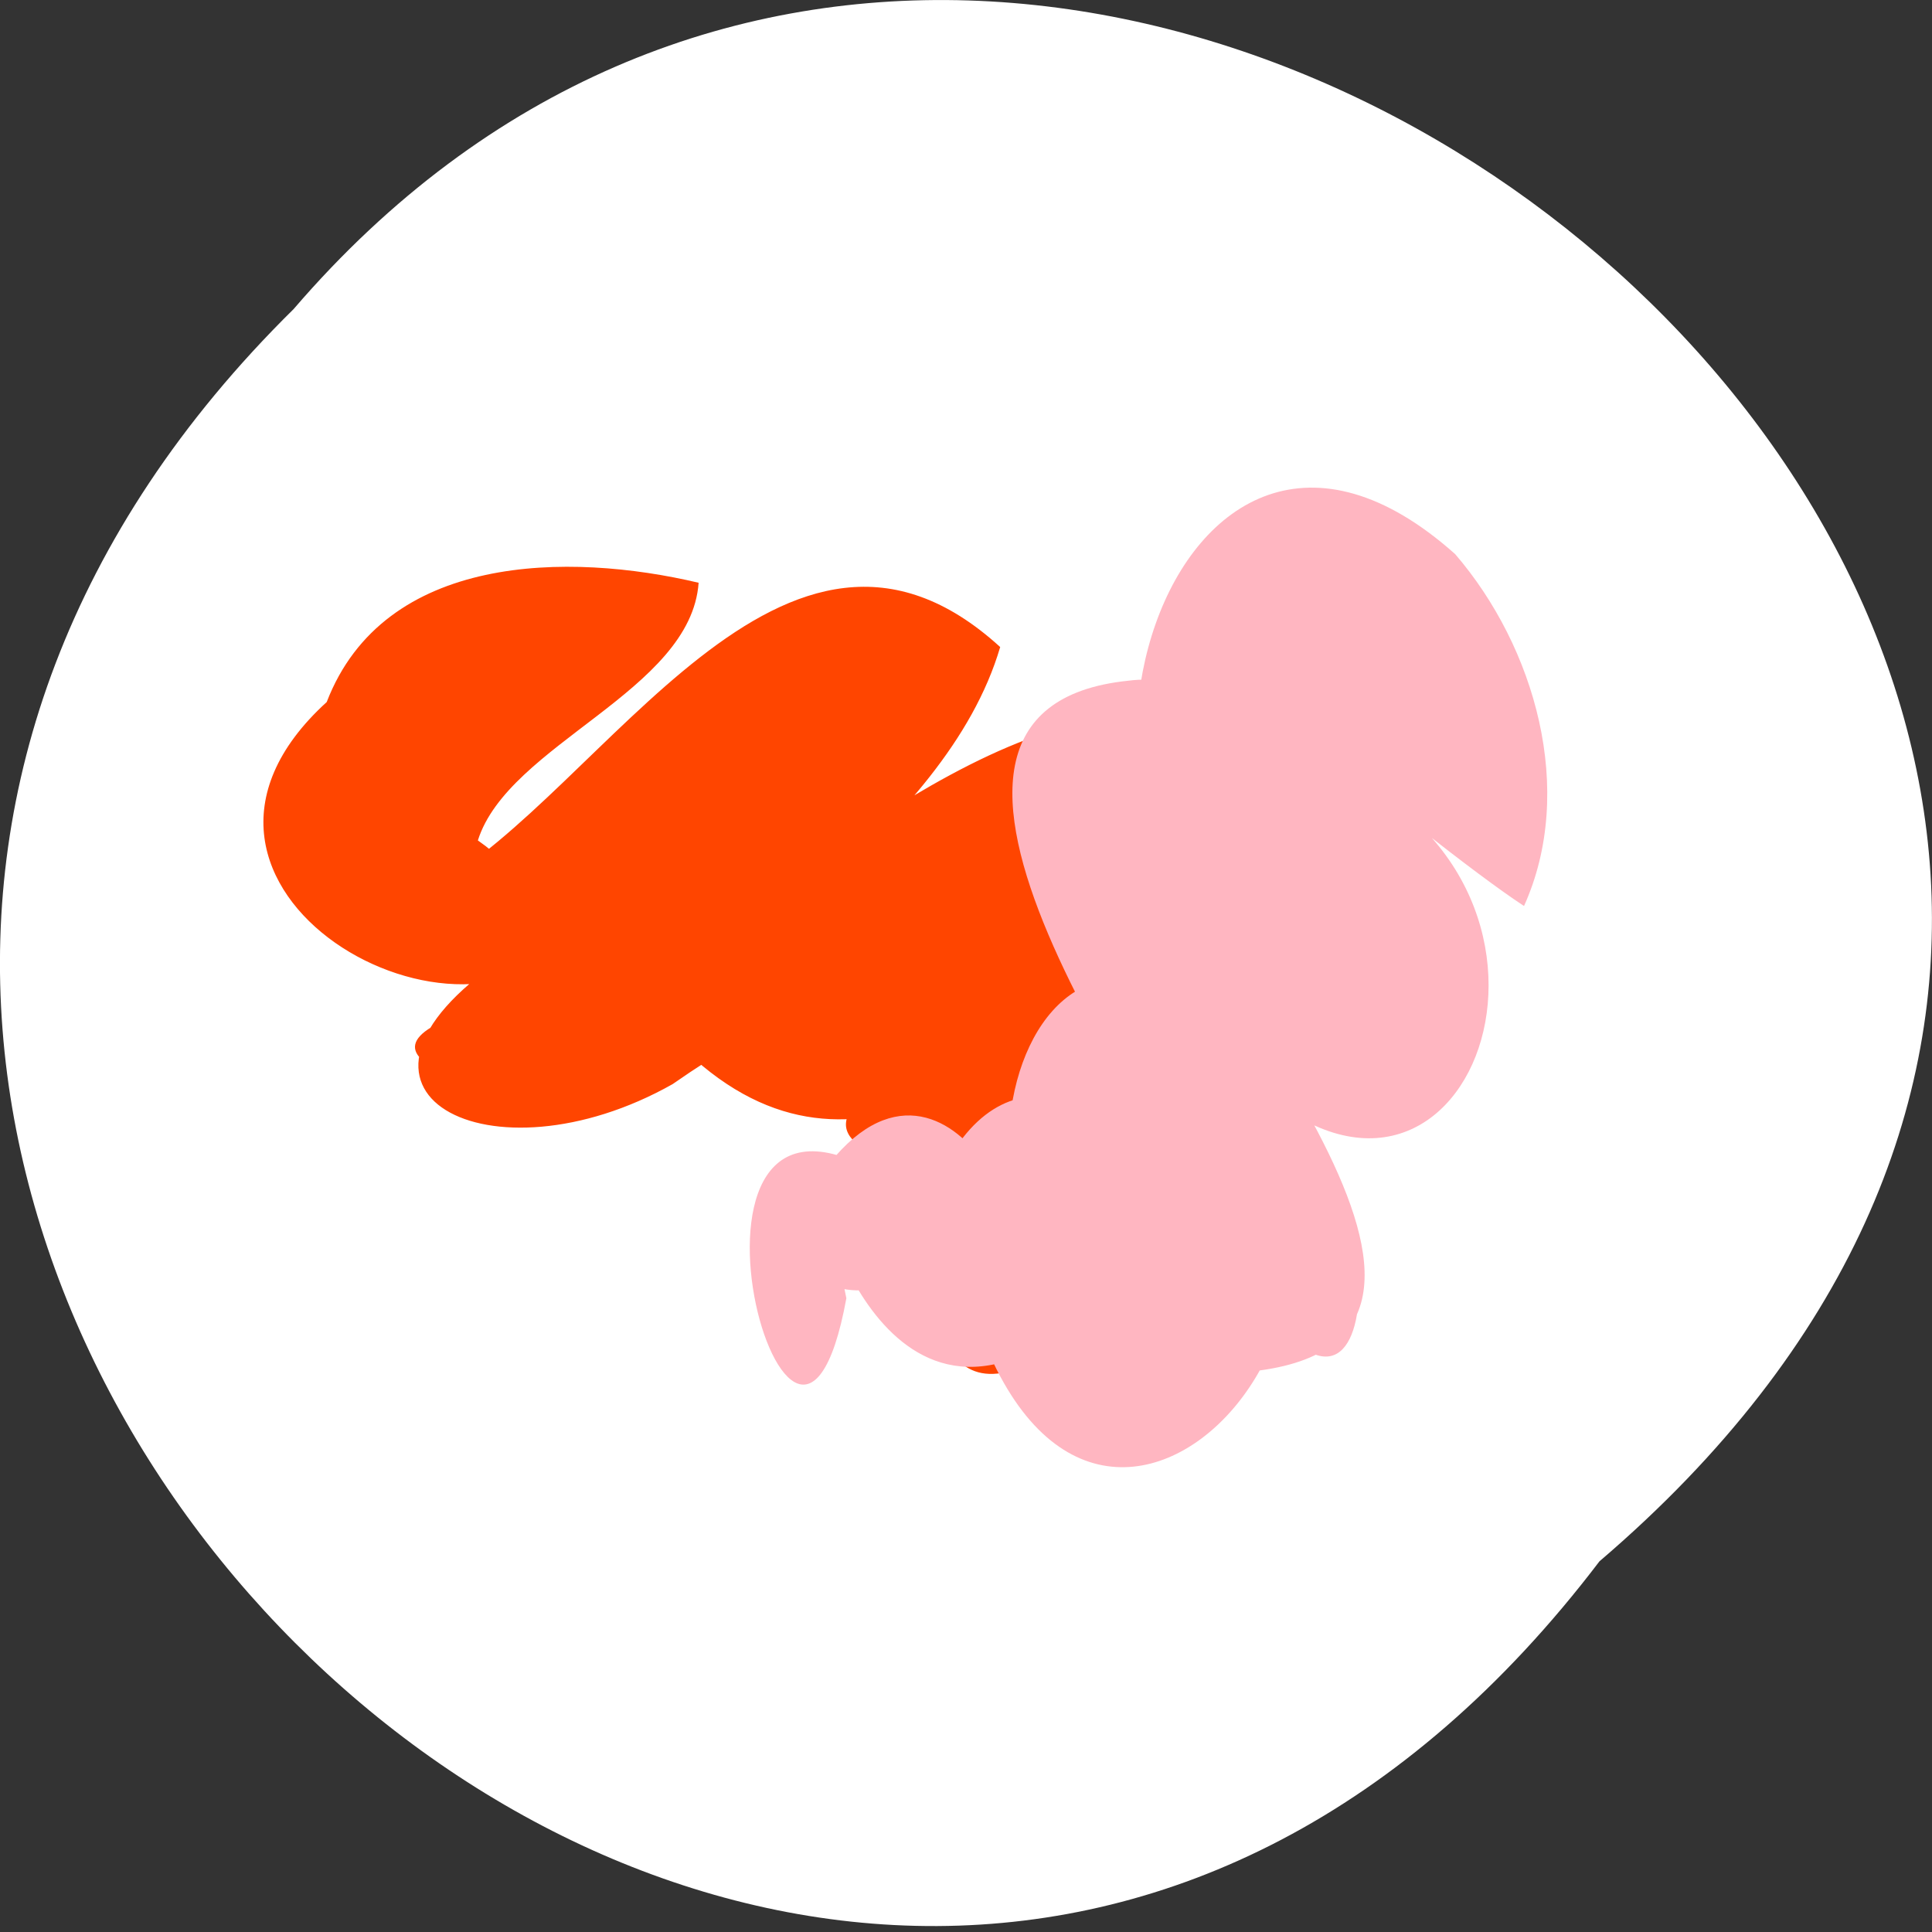 <svg xmlns="http://www.w3.org/2000/svg" xmlns:xlink="http://www.w3.org/1999/xlink" viewBox="0 0 256 256"><rect x="0" y="0" width="256" height="256" fill="#333333" stroke="none"/><defs><path d="m 245.46 129.52 l -97.89 -96.9 c -5.556 -5.502 -16.222 -11.873 -23.7 -14.16 l -39.518 -12.08 c -7.479 -2.286 -18.1 0.391 -23.599 5.948 l -13.441 13.578 c -5.5 5.559 -14.502 14.653 -20 20.21 l -13.44 13.579 c -5.5 5.558 -8.07 16.206 -5.706 23.658 l 12.483 39.39 c 2.363 7.456 8.843 18.06 14.399 23.556 l 97.89 96.9 c 5.558 5.502 14.605 5.455 20.1 -0.101 l 36.26 -36.63 c 5.504 -5.559 14.503 -14.651 20 -20.21 l 36.26 -36.629 c 5.502 -5.56 5.455 -14.606 -0.101 -20.11 z m -178.09 -50.74 c -7.198 0 -13.03 -5.835 -13.03 -13.03 0 -7.197 5.835 -13.03 13.03 -13.03 7.197 0 13.03 5.835 13.03 13.03 -0.001 7.198 -5.836 13.03 -13.03 13.03 z" id="0"/><use id="1" xlink:href="#0"/><clipPath id="2"><use xlink:href="#0"/></clipPath><clipPath style="clip-path:url(#2)"><use xlink:href="#1"/></clipPath><clipPath style="clip-path:url(#2)"><use xlink:href="#1"/></clipPath></defs><g transform="translate(0 -796.36)" style="fill:#2c2c2c;color:#000"><path d="m 211.94 1003.24 c -103.59 136.25 -294.03 -46.613 -173.03 -165.93 103.41 -120.34 306.63 51.831 173.03 165.93 z" style="fill:#fff"/><path d="m 92.57 873.58 c -1.01 14.375 -25.21 21.355 -29.25 34.14 22.977 16.1 -41.33 12.976 -5.92 6.22 22.737 -12.676 46.49 -57.975 75.13 -31.844 -7.237 24.608 -38.923 41.979 -53.987 59.727 -14.12 0.056 -38.785 -6.489 -10.732 -12.972 32.653 -5.744 54.06 -36.714 84.88 -38.12 32.788 3.415 -12.196 26.25 -17.734 40.818 -12.604 19.16 -61.686 13.382 -26.615 -6.747 16.765 -23.906 92.62 -29.714 50.38 9.205 -5.05 14.307 -48.01 25.24 -37.11 6.531 29.386 -10.886 46.945 -0.224 28.943 20.545 -12.16 11.919 -47.911 -5.303 -16.655 -6.907 -14.698 32.06 54.16 -15.494 29.717 15.473 -11.835 9.457 -59.31 -0.425 -23.695 5.363 -18.459 12.461 -15.806 -13.492 -18.316 -11.483 10.79 -17.03 58.935 -2.282 19.773 4.183 -34.952 8.785 -24.04 -38.22 5.917 -25.659 -7.725 16.774 -57.912 7.264 -22.955 -5.27 10.53 -14.756 -7.545 -19.597 15.941 -21.948 16.663 -10.282 44.1 -3.061 13.655 9.403 -18.13 9.978 -40.07 33.17 -63 11.449 18.237 -14.836 47.568 -59.964 76.78 -38.916 -22.474 16.922 -54.06 26.11 -78.59 43.24 -24.12 13.621 -48.52 1.103 -22.543 -16.611 -0.685 -12.653 30.696 -33.789 42.38 -45.27 28.399 3.059 -7.95 32.467 -18.18 38.05 -17.24 -0.311 -18.594 3.144 -14.683 3.384 -13.621 20.03 -59.979 -5.408 -32.809 -30.18 7.612 -19.751 32.08 -19.883 49.3 -15.8 z" style="fill:#ff4500"/><path d="m 201.94 916.41 c -13.392 -8.759 -55.48 -44.717 -20.482 -15.794 32.525 19.323 9.359 70.17 -20.566 33.783 -18.668 -5.392 -30.13 -62.893 -9.87 -28.06 7.973 20.39 54.674 69.818 12.175 71.949 -28.631 -4.03 -40.18 -70.27 -3.955 -39.509 33.612 27.22 -13.621 81.44 -30.13 31.85 -9.129 -31.664 27.06 -3.982 4.02 6.156 -22.444 6.652 -26.855 -37.692 -20.984 -8.403 -7.237 39.632 -27.967 -38.23 6.54 -15.08 11.201 23.08 -28.594 14.746 -8.01 -3.721 17.375 -19.934 31.867 23 13.366 3.713 17.242 -39.829 62.62 35.762 23.918 23.03 -28.97 -18.631 -9.799 -76.67 20.17 -36.27 16.691 9.764 16.255 56.688 -3.454 25.511 -10.903 -19.543 -52.788 -75.2 -15.14 -79.01 27.759 -3.739 58.878 70.38 19.07 40.701 -35.691 -18.333 -13.625 -91.24 24.21 -57.47 10.581 12.288 16.04 31.3 9.118 46.632 z" style="fill:#ffb6c1"/></g></svg>